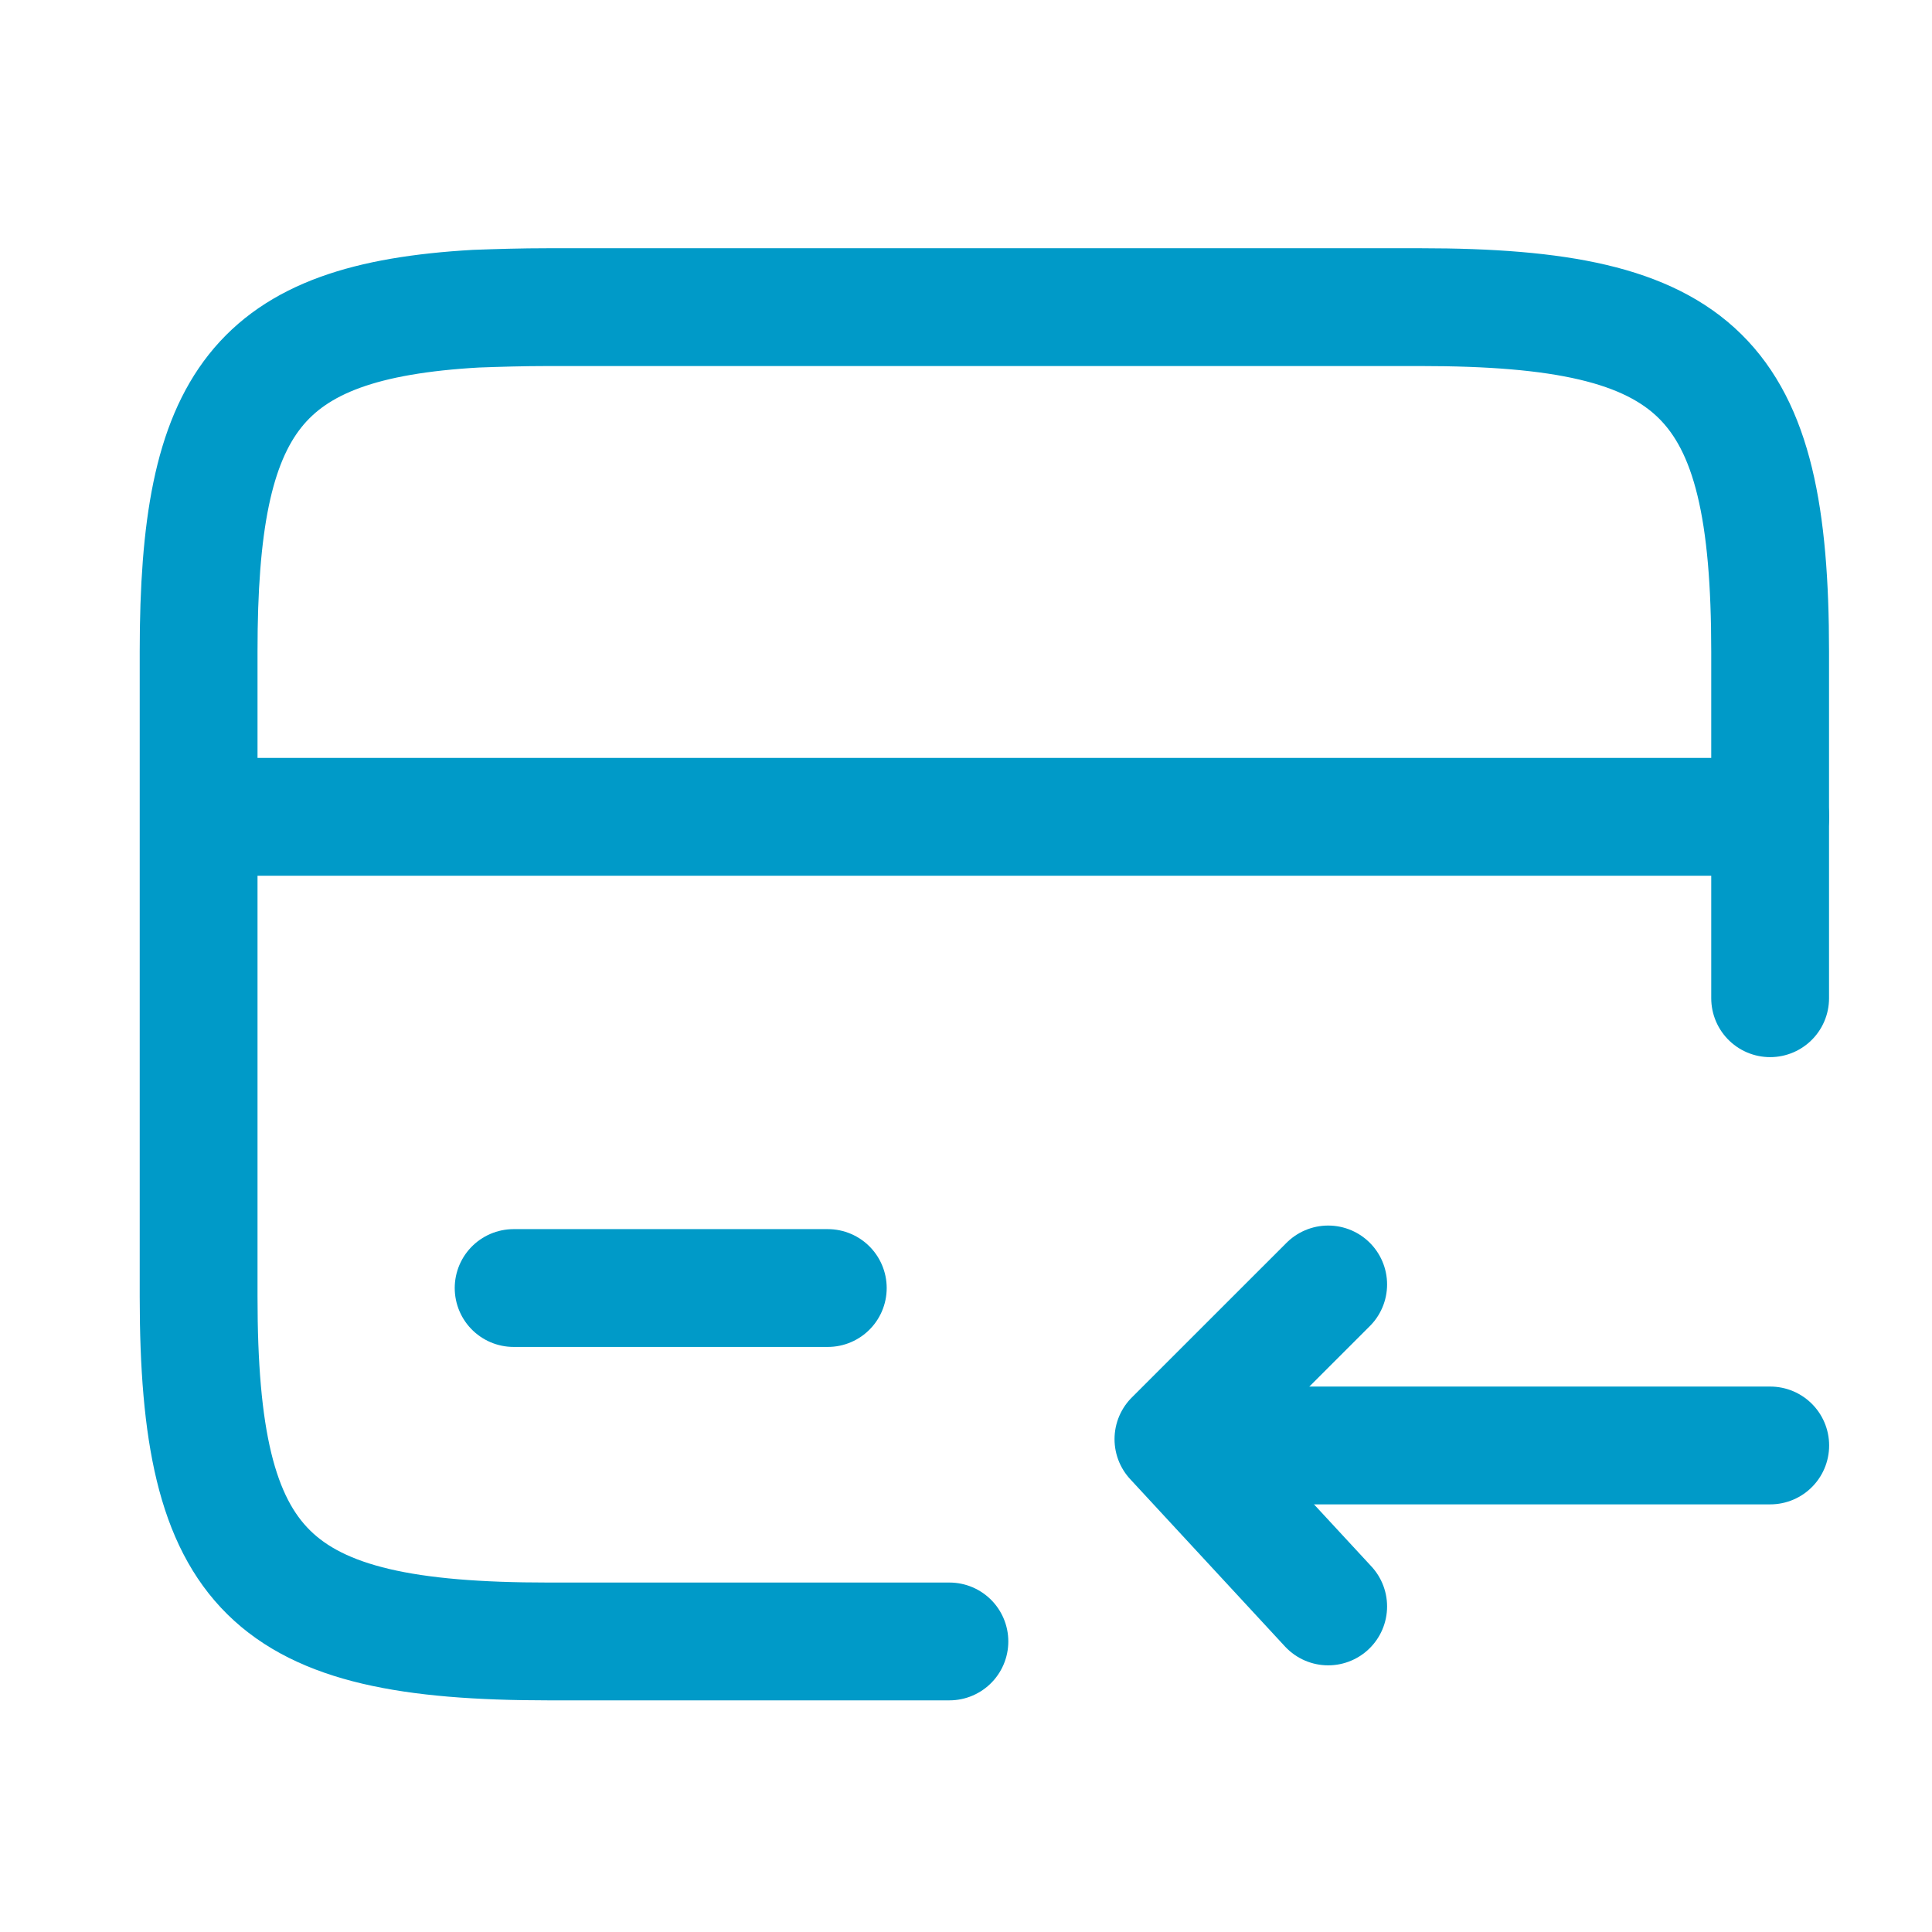 <svg width="41" height="41" viewBox="0 0 41 41" fill="none" xmlns="http://www.w3.org/2000/svg">
<path d="M4.234 17.334H37.568" stroke="#009AC8" stroke-width="2.5" stroke-miterlimit="10" stroke-linecap="round" stroke-linejoin="round"/>
<path d="M20.148 34.834H11.632C5.715 34.834 4.215 33.368 4.215 27.518V13.818C4.215 8.518 5.448 6.818 10.098 6.551C10.565 6.534 11.082 6.518 11.632 6.518H30.148C36.065 6.518 37.565 7.984 37.565 13.834V21.184" stroke="#009AC8" stroke-width="2.5" stroke-linecap="round" stroke-linejoin="round"/>
<path d="M10.9 27.334H17.567" stroke="#009AC8" stroke-width="2.5" stroke-miterlimit="10" stroke-linecap="round" stroke-linejoin="round"/>
<path d="M26.543 30.675L37.567 30.675" stroke="#009AC8" stroke-width="2.5" stroke-miterlimit="10" stroke-linecap="round" stroke-linejoin="round"/>
<path d="M28.186 27.258L24.902 30.541L28.186 34.091" stroke="#009AC8" stroke-width="2.5" stroke-linecap="round" stroke-linejoin="round"/>
</svg>
